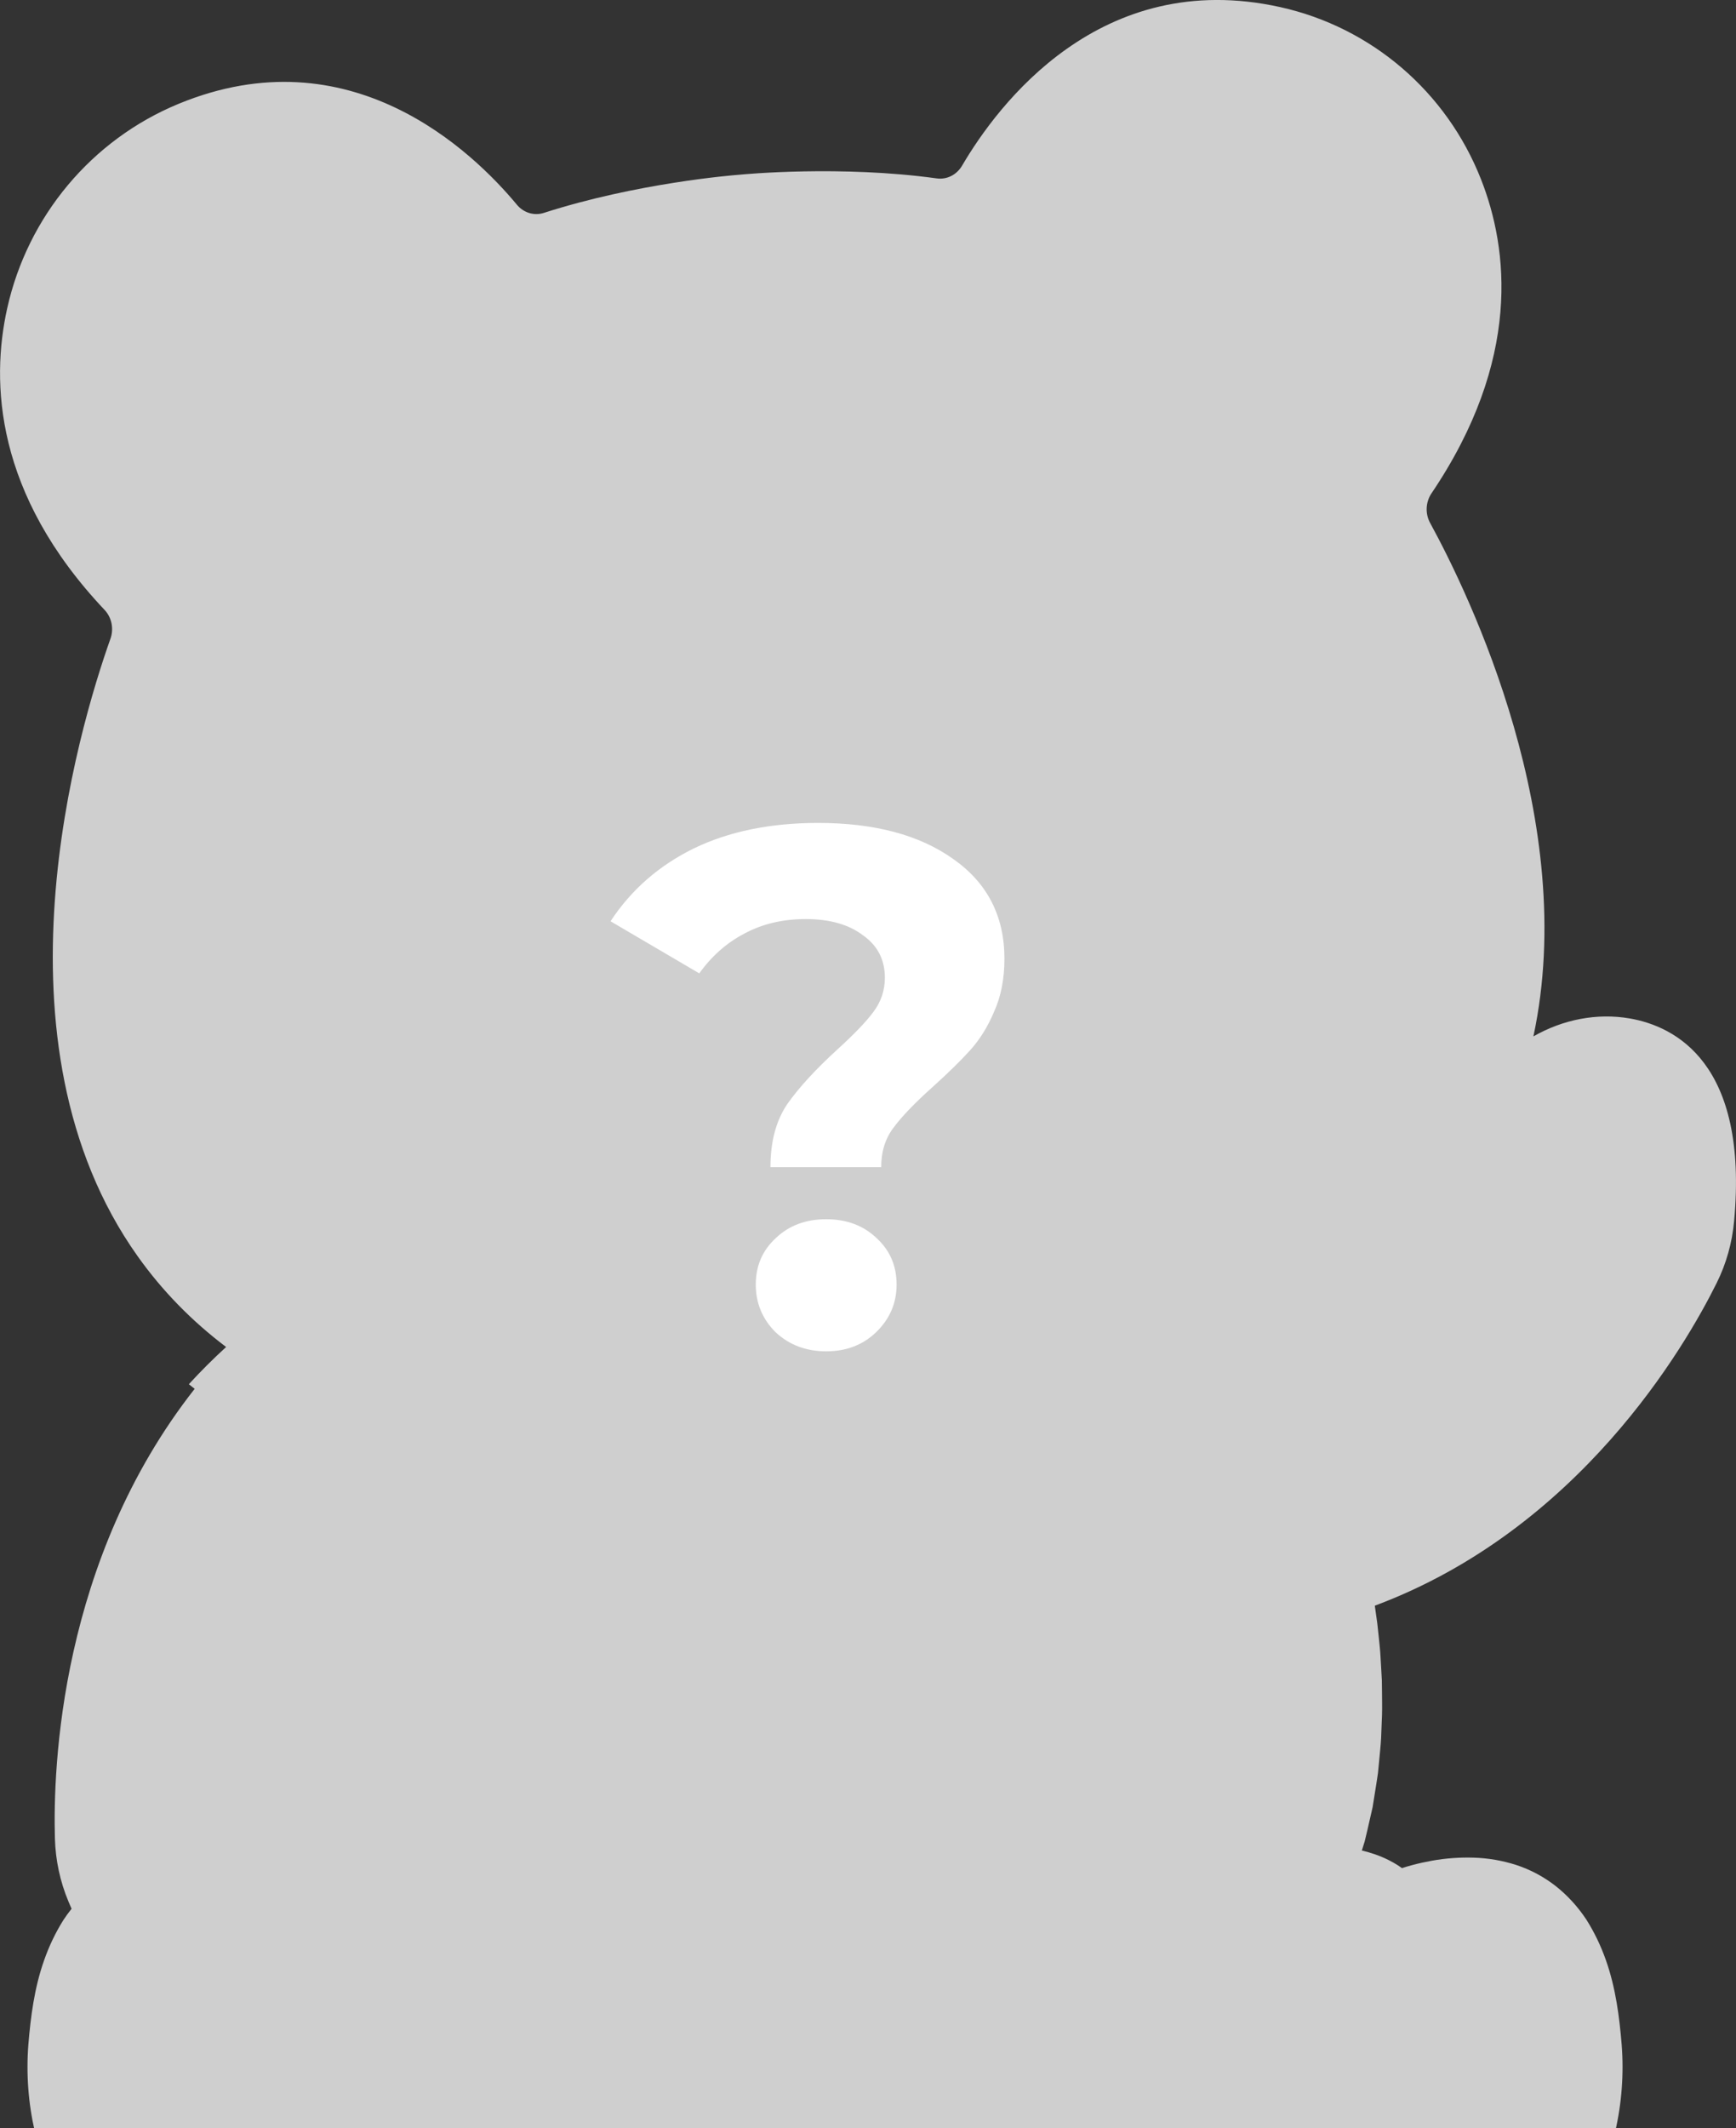 <svg width="71" height="87" viewBox="0 0 71 87" fill="none" xmlns="http://www.w3.org/2000/svg">
<rect x="0" y="0" width="71" height="87" fill="#333333" stroke="none"/>
<g clip-path="url(#clip0_1608_4954)">
<path d="M66.65 41.632C65.315 41.402 63.926 41.673 62.714 42.366C64.592 33.621 60.107 24.337 58.493 21.383C58.391 21.199 58.341 20.988 58.349 20.774C58.357 20.561 58.423 20.354 58.538 20.179C62.244 14.701 61.689 10.168 60.571 7.329C59.161 3.749 56.092 1.118 52.361 0.291C45.001 -1.34 40.804 4.286 39.343 6.78C39.234 6.962 39.079 7.107 38.896 7.198C38.712 7.288 38.508 7.321 38.307 7.292C34.386 6.752 30.483 7.118 30.212 7.145C29.946 7.165 26.036 7.483 22.248 8.701C22.055 8.764 21.848 8.767 21.653 8.71C21.458 8.652 21.282 8.537 21.147 8.377C19.318 6.172 14.307 1.355 7.3 4.246C3.748 5.712 1.127 8.841 0.291 12.619C-0.372 15.614 -0.218 20.182 4.284 24.94C4.425 25.092 4.522 25.284 4.563 25.493C4.603 25.703 4.587 25.92 4.514 26.119C3.2 29.823 -0.605 42.588 5.632 51.356C6.633 52.763 7.838 53.998 9.248 55.063C8.707 55.557 8.199 56.065 7.724 56.585C7.802 56.648 7.882 56.711 7.962 56.773C2.456 63.774 2.163 72.255 2.246 75.157C2.271 76.043 2.458 76.916 2.798 77.726C2.841 77.829 2.884 77.929 2.927 78.028C2.81 78.174 2.7 78.325 2.597 78.481C2.272 78.998 2.006 79.553 1.803 80.136C1.399 81.277 1.253 82.463 1.16 83.577C1.067 84.771 1.156 85.972 1.424 87.135C1.562 87.722 1.752 88.293 1.992 88.842C2.234 89.399 2.535 89.925 2.89 90.408C3.244 90.897 3.652 91.338 4.105 91.723C4.323 91.926 4.571 92.087 4.804 92.263C4.925 92.345 5.051 92.417 5.175 92.494C5.297 92.573 5.423 92.645 5.552 92.711C6.575 93.251 7.668 93.569 8.756 93.74L9.165 93.805L9.573 93.843C9.845 93.868 10.118 93.898 10.389 93.899C10.661 93.901 10.938 93.918 11.198 93.919H56.288C56.548 93.919 56.828 93.906 57.097 93.899C57.366 93.893 57.64 93.868 57.913 93.843L58.322 93.805L58.73 93.74C59.818 93.569 60.911 93.251 61.934 92.711C62.063 92.645 62.189 92.573 62.311 92.494C62.435 92.417 62.561 92.345 62.682 92.263C62.917 92.087 63.163 91.926 63.381 91.723C63.834 91.338 64.242 90.897 64.595 90.408C64.95 89.925 65.251 89.399 65.492 88.842C65.732 88.293 65.922 87.722 66.06 87.135C66.328 85.972 66.418 84.771 66.324 83.577C66.231 82.463 66.085 81.277 65.682 80.136C65.478 79.553 65.212 78.998 64.887 78.481C64.54 77.953 64.115 77.487 63.63 77.102C63.14 76.719 62.592 76.427 62.011 76.237C61.446 76.056 60.861 75.955 60.272 75.938C59.701 75.92 59.13 75.962 58.566 76.062C58.288 76.113 58.012 76.172 57.738 76.247C57.605 76.282 57.472 76.323 57.339 76.366C57.231 76.287 57.12 76.215 57.004 76.15C56.76 76.01 56.503 75.894 56.239 75.803C56.06 75.741 55.879 75.689 55.698 75.646L55.815 75.27L55.925 74.808L56.137 73.88L56.287 72.941C56.31 72.785 56.338 72.629 56.358 72.472L56.404 71.999C56.43 71.684 56.47 71.37 56.485 71.055C56.5 70.74 56.511 70.424 56.522 70.109C56.533 69.794 56.522 69.48 56.522 69.165L56.516 68.694L56.49 68.223C56.468 67.91 56.461 67.596 56.427 67.285C56.393 66.973 56.365 66.662 56.328 66.351L56.228 65.638C64.579 62.524 68.91 55.065 70.21 52.446C70.6 51.662 70.842 50.805 70.922 49.922C71.52 43.452 68.502 41.951 66.65 41.632Z" fill="#CFCFCF"/>
</g>
<path d="M31.51 47.71C31.51 46.67 31.74 45.81 32.2 45.13C32.68 44.45 33.37 43.7 34.27 42.88C34.93 42.28 35.41 41.78 35.71 41.38C36.03 40.96 36.19 40.49 36.19 39.97C36.19 39.23 35.89 38.65 35.29 38.23C34.71 37.79 33.93 37.57 32.95 37.57C32.01 37.57 31.17 37.77 30.43 38.17C29.71 38.55 29.1 39.09 28.6 39.79L24.97 37.66C25.81 36.38 26.94 35.39 28.36 34.69C29.8 33.99 31.5 33.64 33.46 33.64C35.76 33.64 37.6 34.13 38.98 35.11C40.38 36.09 41.08 37.45 41.08 39.19C41.08 40.01 40.94 40.73 40.66 41.35C40.4 41.97 40.07 42.5 39.67 42.94C39.29 43.36 38.79 43.85 38.17 44.41C37.43 45.07 36.89 45.63 36.55 46.09C36.21 46.53 36.04 47.07 36.04 47.71H31.51ZM33.79 55.24C32.97 55.24 32.28 54.98 31.72 54.46C31.18 53.92 30.91 53.27 30.91 52.51C30.91 51.75 31.18 51.12 31.72 50.62C32.26 50.1 32.95 49.84 33.79 49.84C34.63 49.84 35.32 50.1 35.86 50.62C36.4 51.12 36.67 51.75 36.67 52.51C36.67 53.27 36.39 53.92 35.83 54.46C35.29 54.98 34.61 55.24 33.79 55.24Z" fill="white"/>
<defs>
<clipPath id="clip0_1608_4954">
<rect width="71" height="87" fill="white"/>
</clipPath>
</defs>
</svg>
